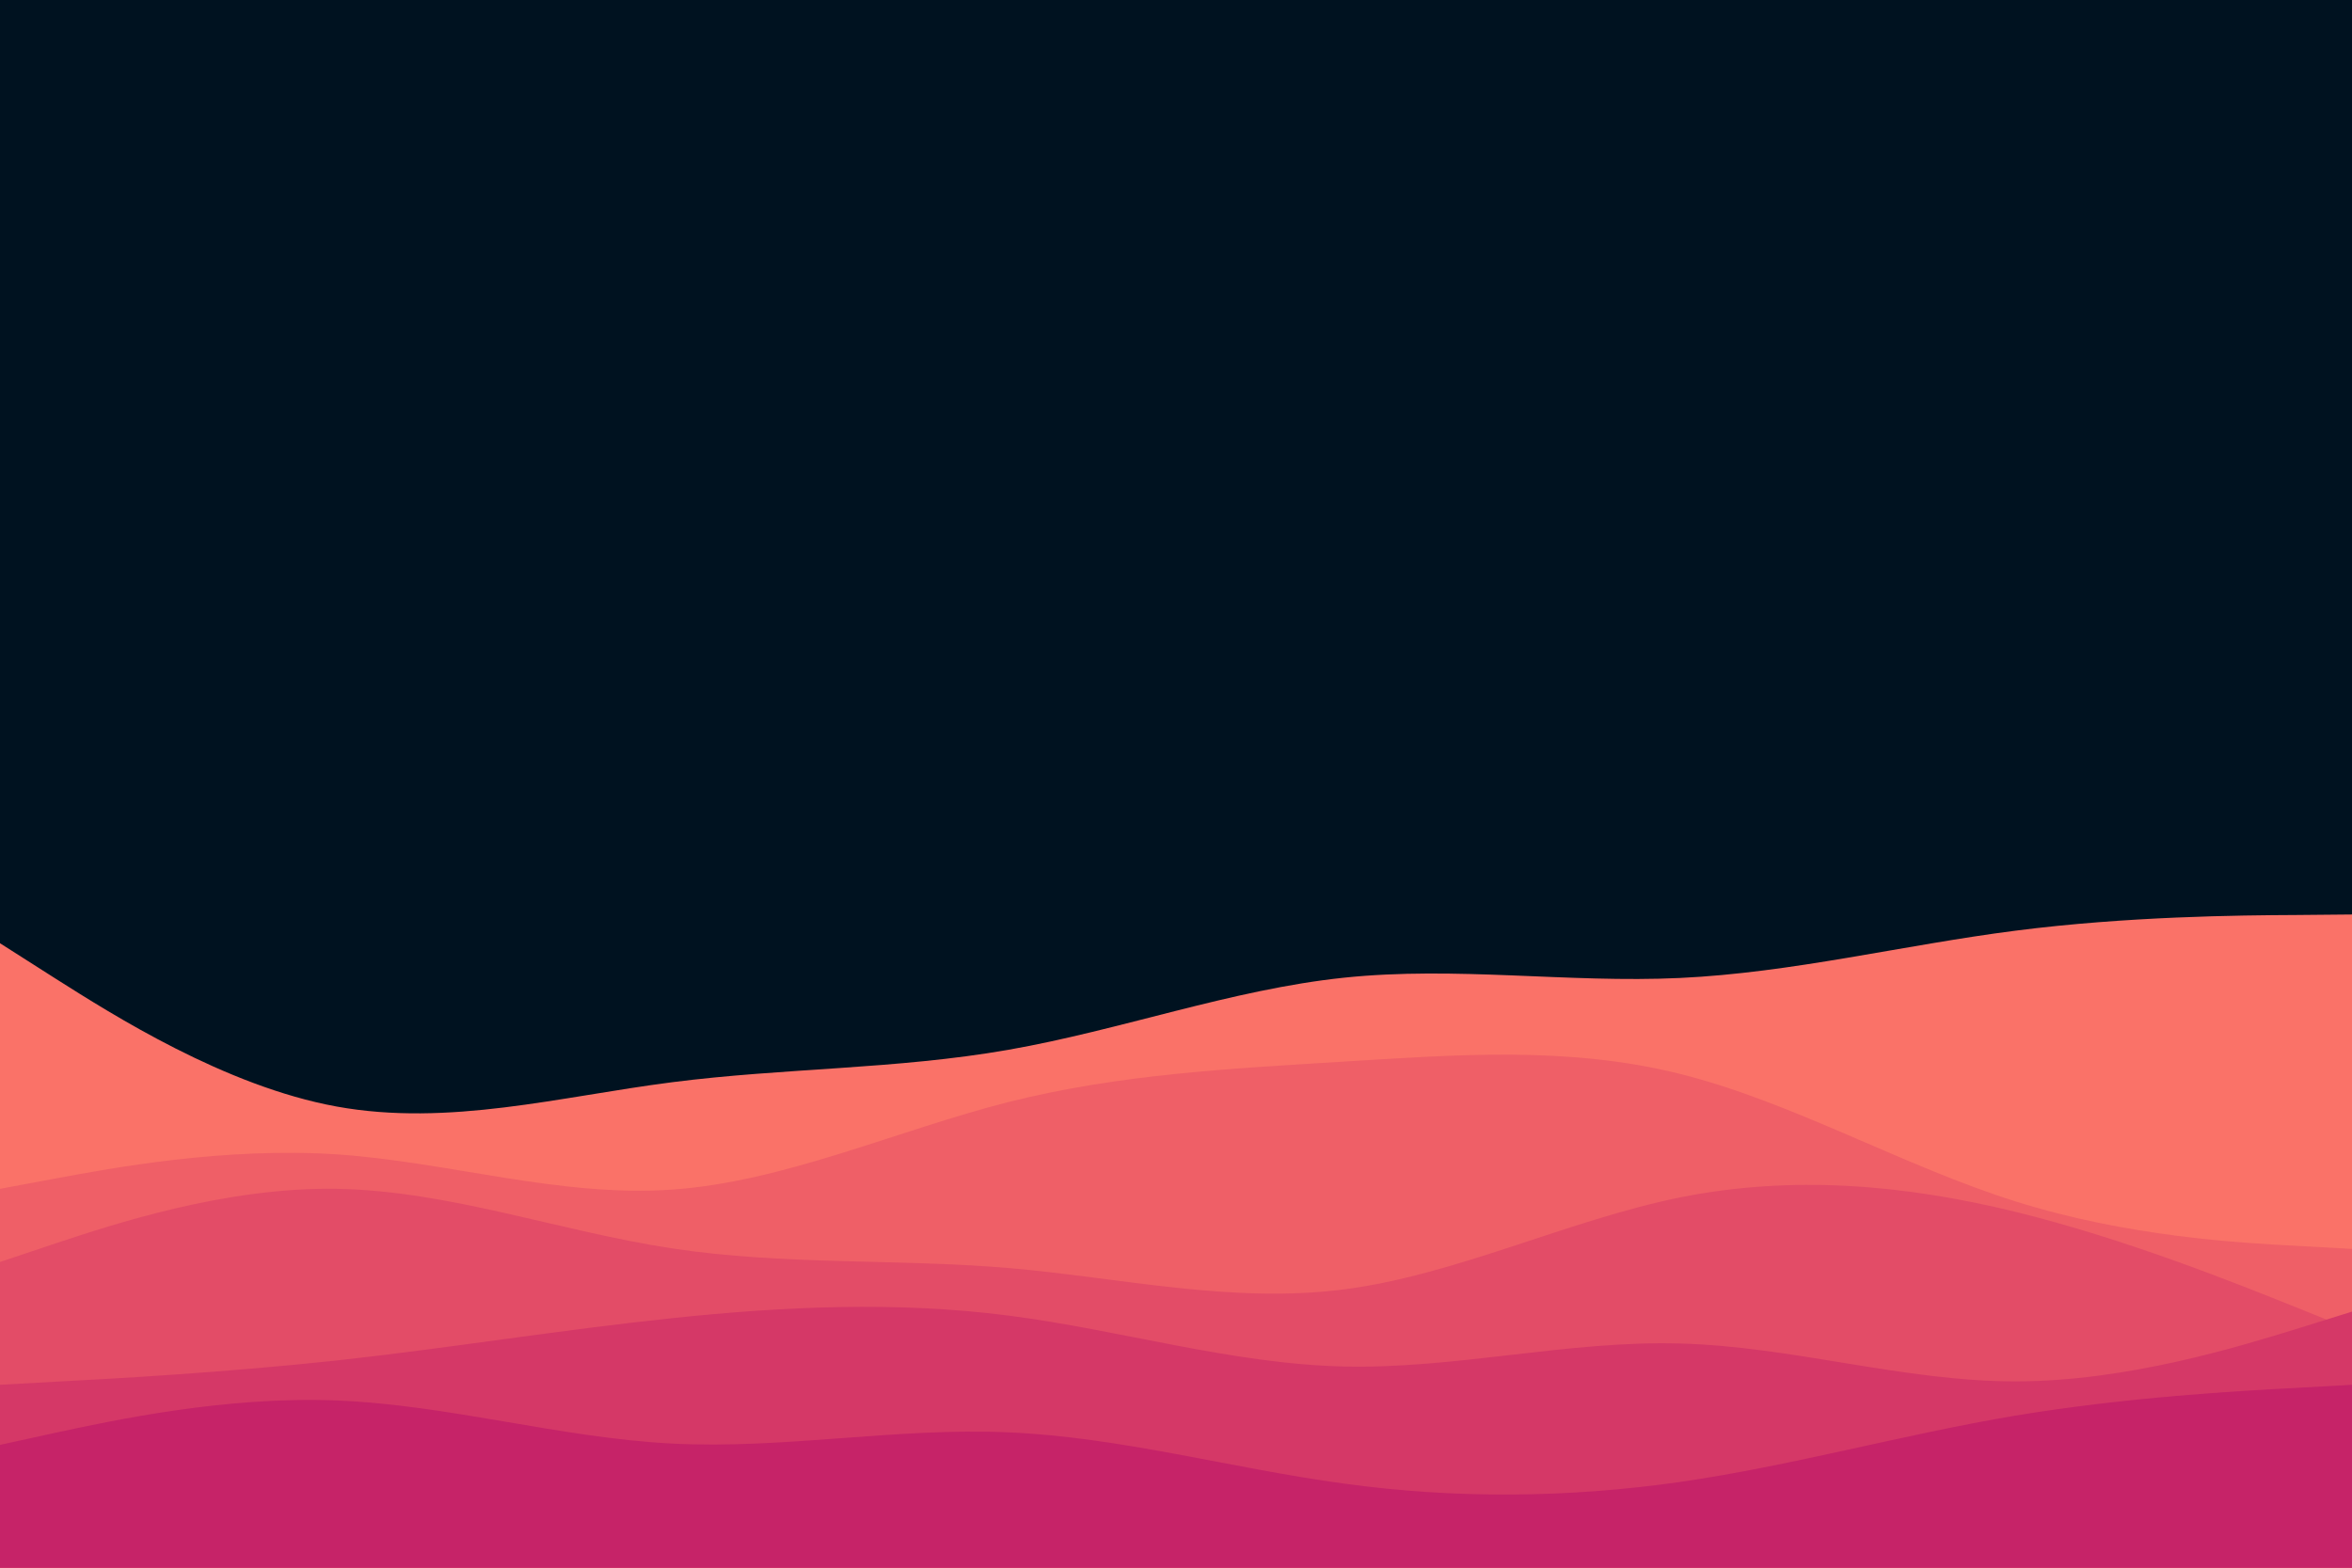 <svg id="visual" viewBox="0 0 900 600" width="900" height="600" xmlns="http://www.w3.org/2000/svg" xmlnsXlink="http://www.w3.org/1999/xlink" version="1.1"><rect x="0" y="0" width="900" height="600" fill="#001220"></rect><path d="M0 361L21.5 374.7C43 388.3 86 415.7 128.8 423.5C171.7 431.3 214.3 419.7 257.2 414.2C300 408.7 343 409.3 385.8 401.8C428.7 394.3 471.3 378.7 514.2 374.2C557 369.7 600 376.3 642.8 374.3C685.7 372.3 728.3 361.7 771.2 356.2C814 350.7 857 350.3 878.5 350.2L900 350L900 601L878.5 601C857 601 814 601 771.2 601C728.3 601 685.7 601 642.8 601C600 601 557 601 514.2 601C471.3 601 428.7 601 385.8 601C343 601 300 601 257.2 601C214.3 601 171.7 601 128.8 601C86 601 43 601 21.5 601L0 601Z" fill="#fa7268"></path><path d="M0 455L21.5 451C43 447 86 439 128.8 441.8C171.7 444.7 214.3 458.3 257.2 455.3C300 452.3 343 432.7 385.8 421.8C428.7 411 471.3 409 514.2 406.3C557 403.7 600 400.3 642.8 411C685.7 421.7 728.3 446.3 771.2 459.8C814 473.3 857 475.7 878.5 476.8L900 478L900 601L878.5 601C857 601 814 601 771.2 601C728.3 601 685.7 601 642.8 601C600 601 557 601 514.2 601C471.3 601 428.7 601 385.8 601C343 601 300 601 257.2 601C214.3 601 171.7 601 128.8 601C86 601 43 601 21.5 601L0 601Z" fill="#ef5f67"></path><path d="M0 483L21.5 475.8C43 468.7 86 454.3 128.8 455C171.7 455.7 214.3 471.3 257.2 477.8C300 484.3 343 481.7 385.8 485.3C428.7 489 471.3 499 514.2 493.5C557 488 600 467 642.8 458.3C685.7 449.7 728.3 453.3 771.2 463.8C814 474.3 857 491.7 878.5 500.3L900 509L900 601L878.5 601C857 601 814 601 771.2 601C728.3 601 685.7 601 642.8 601C600 601 557 601 514.2 601C471.3 601 428.7 601 385.8 601C343 601 300 601 257.2 601C214.3 601 171.7 601 128.8 601C86 601 43 601 21.5 601L0 601Z" fill="#e34c67"></path><path d="M0 530L21.5 528.8C43 527.7 86 525.3 128.8 520.7C171.7 516 214.3 509 257.2 504.5C300 500 343 498 385.8 503.5C428.7 509 471.3 522 514.2 523C557 524 600 513 642.8 514.2C685.7 515.3 728.3 528.7 771.2 528.7C814 528.7 857 515.3 878.5 508.7L900 502L900 601L878.5 601C857 601 814 601 771.2 601C728.3 601 685.7 601 642.8 601C600 601 557 601 514.2 601C471.3 601 428.7 601 385.8 601C343 601 300 601 257.2 601C214.3 601 171.7 601 128.8 601C86 601 43 601 21.5 601L0 601Z" fill="#d53867"></path><path d="M0 553L21.5 548.3C43 543.7 86 534.3 128.8 536C171.7 537.7 214.3 550.3 257.2 552.5C300 554.7 343 546.3 385.8 548.2C428.7 550 471.3 562 514.2 567.8C557 573.7 600 573.3 642.8 567.2C685.7 561 728.3 549 771.2 541.8C814 534.7 857 532.3 878.5 531.2L900 530L900 601L878.5 601C857 601 814 601 771.2 601C728.3 601 685.7 601 642.8 601C600 601 557 601 514.2 601C471.3 601 428.7 601 385.8 601C343 601 300 601 257.2 601C214.3 601 171.7 601 128.8 601C86 601 43 601 21.5 601L0 601Z" fill="#c62368"></path></svg>